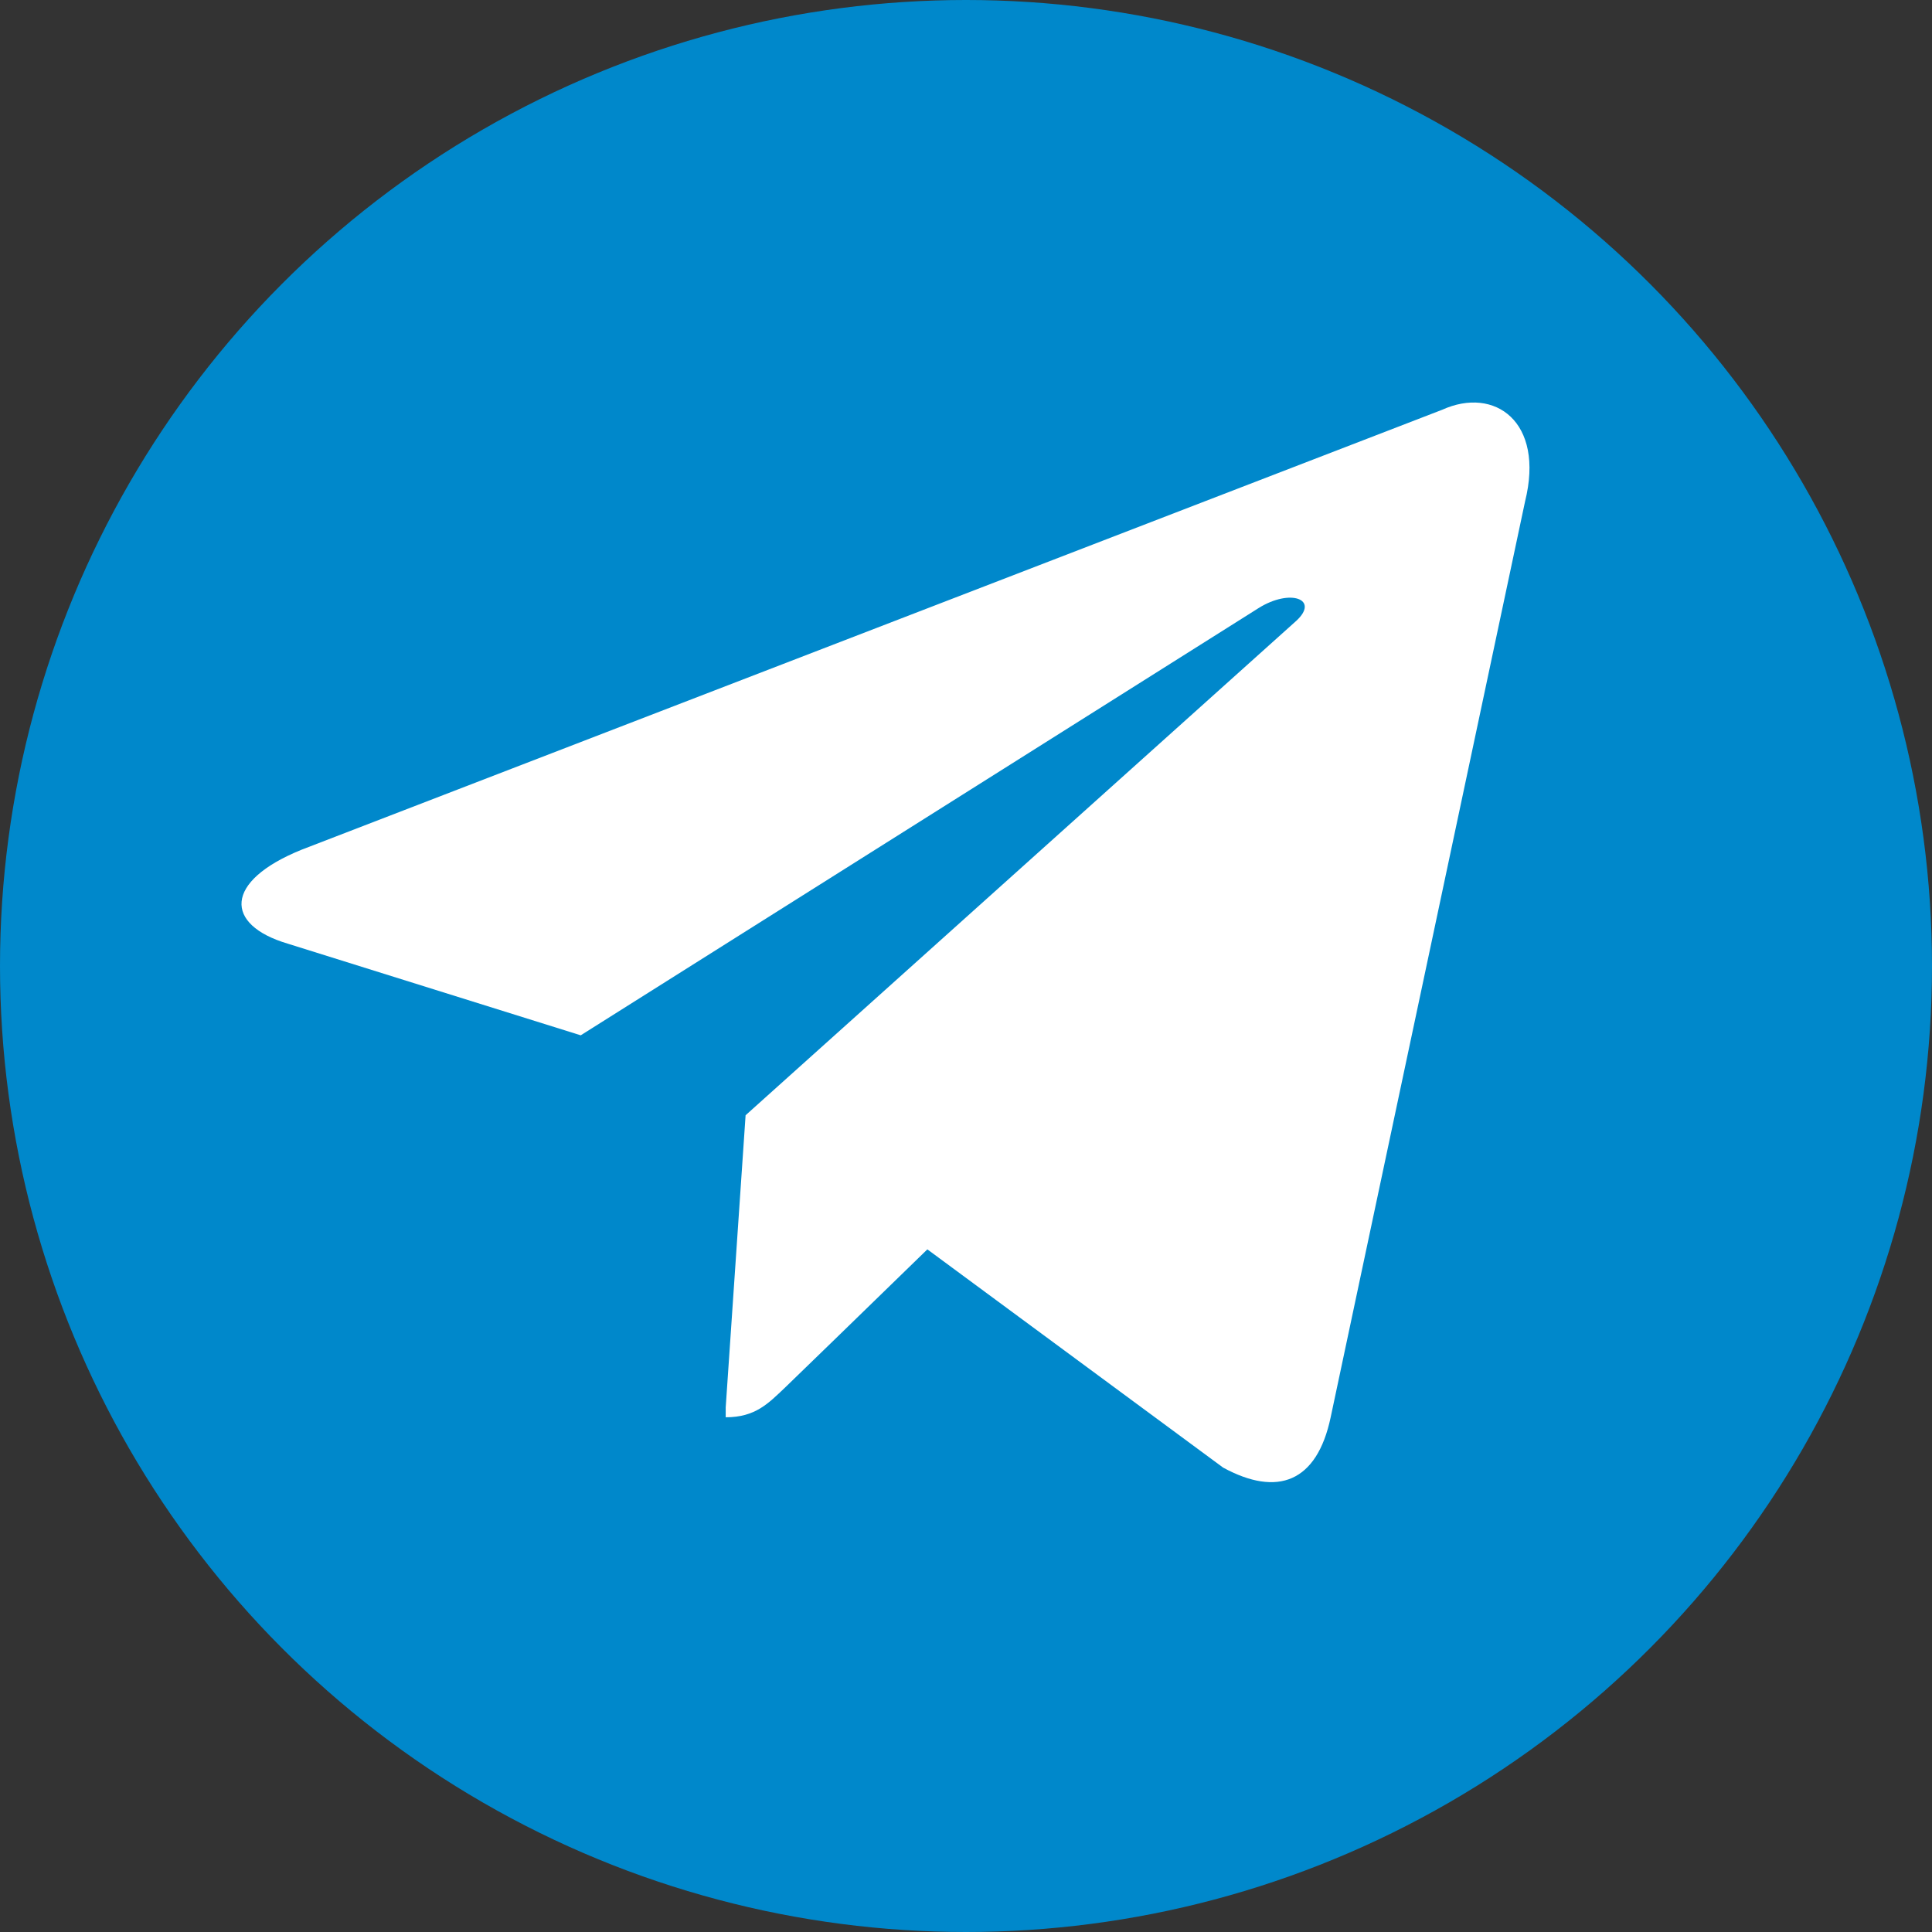 <svg xmlns="http://www.w3.org/2000/svg" width="24" height="24" viewBox="0 0 24 24">
  <rect x="0" y="0" width="24" height="24" fill="#333333" stroke="none"/>
  <g fill="none" fill-rule="evenodd">
    <circle cx="12" cy="12" r="12" fill="#0088CB" fill-rule="nonzero"/>
    <path fill="#FFF" d="M17.916,5.09 L3.745,10.556 C2.776,10.949 2.788,11.489 3.573,11.722 L7.214,12.861 L15.636,7.553 C16.028,7.308 16.396,7.443 16.102,7.713 L9.262,13.854 L9.015,17.483 L9.015,17.606 C9.383,17.606 9.543,17.435 9.751,17.238 C9.883,17.111 10.657,16.36 11.52,15.52 L15.194,18.231 C15.869,18.598 16.359,18.415 16.53,17.606 L18.945,6.229 C19.191,5.237 18.566,4.796 17.916,5.09"/>
  </g>
</svg>
